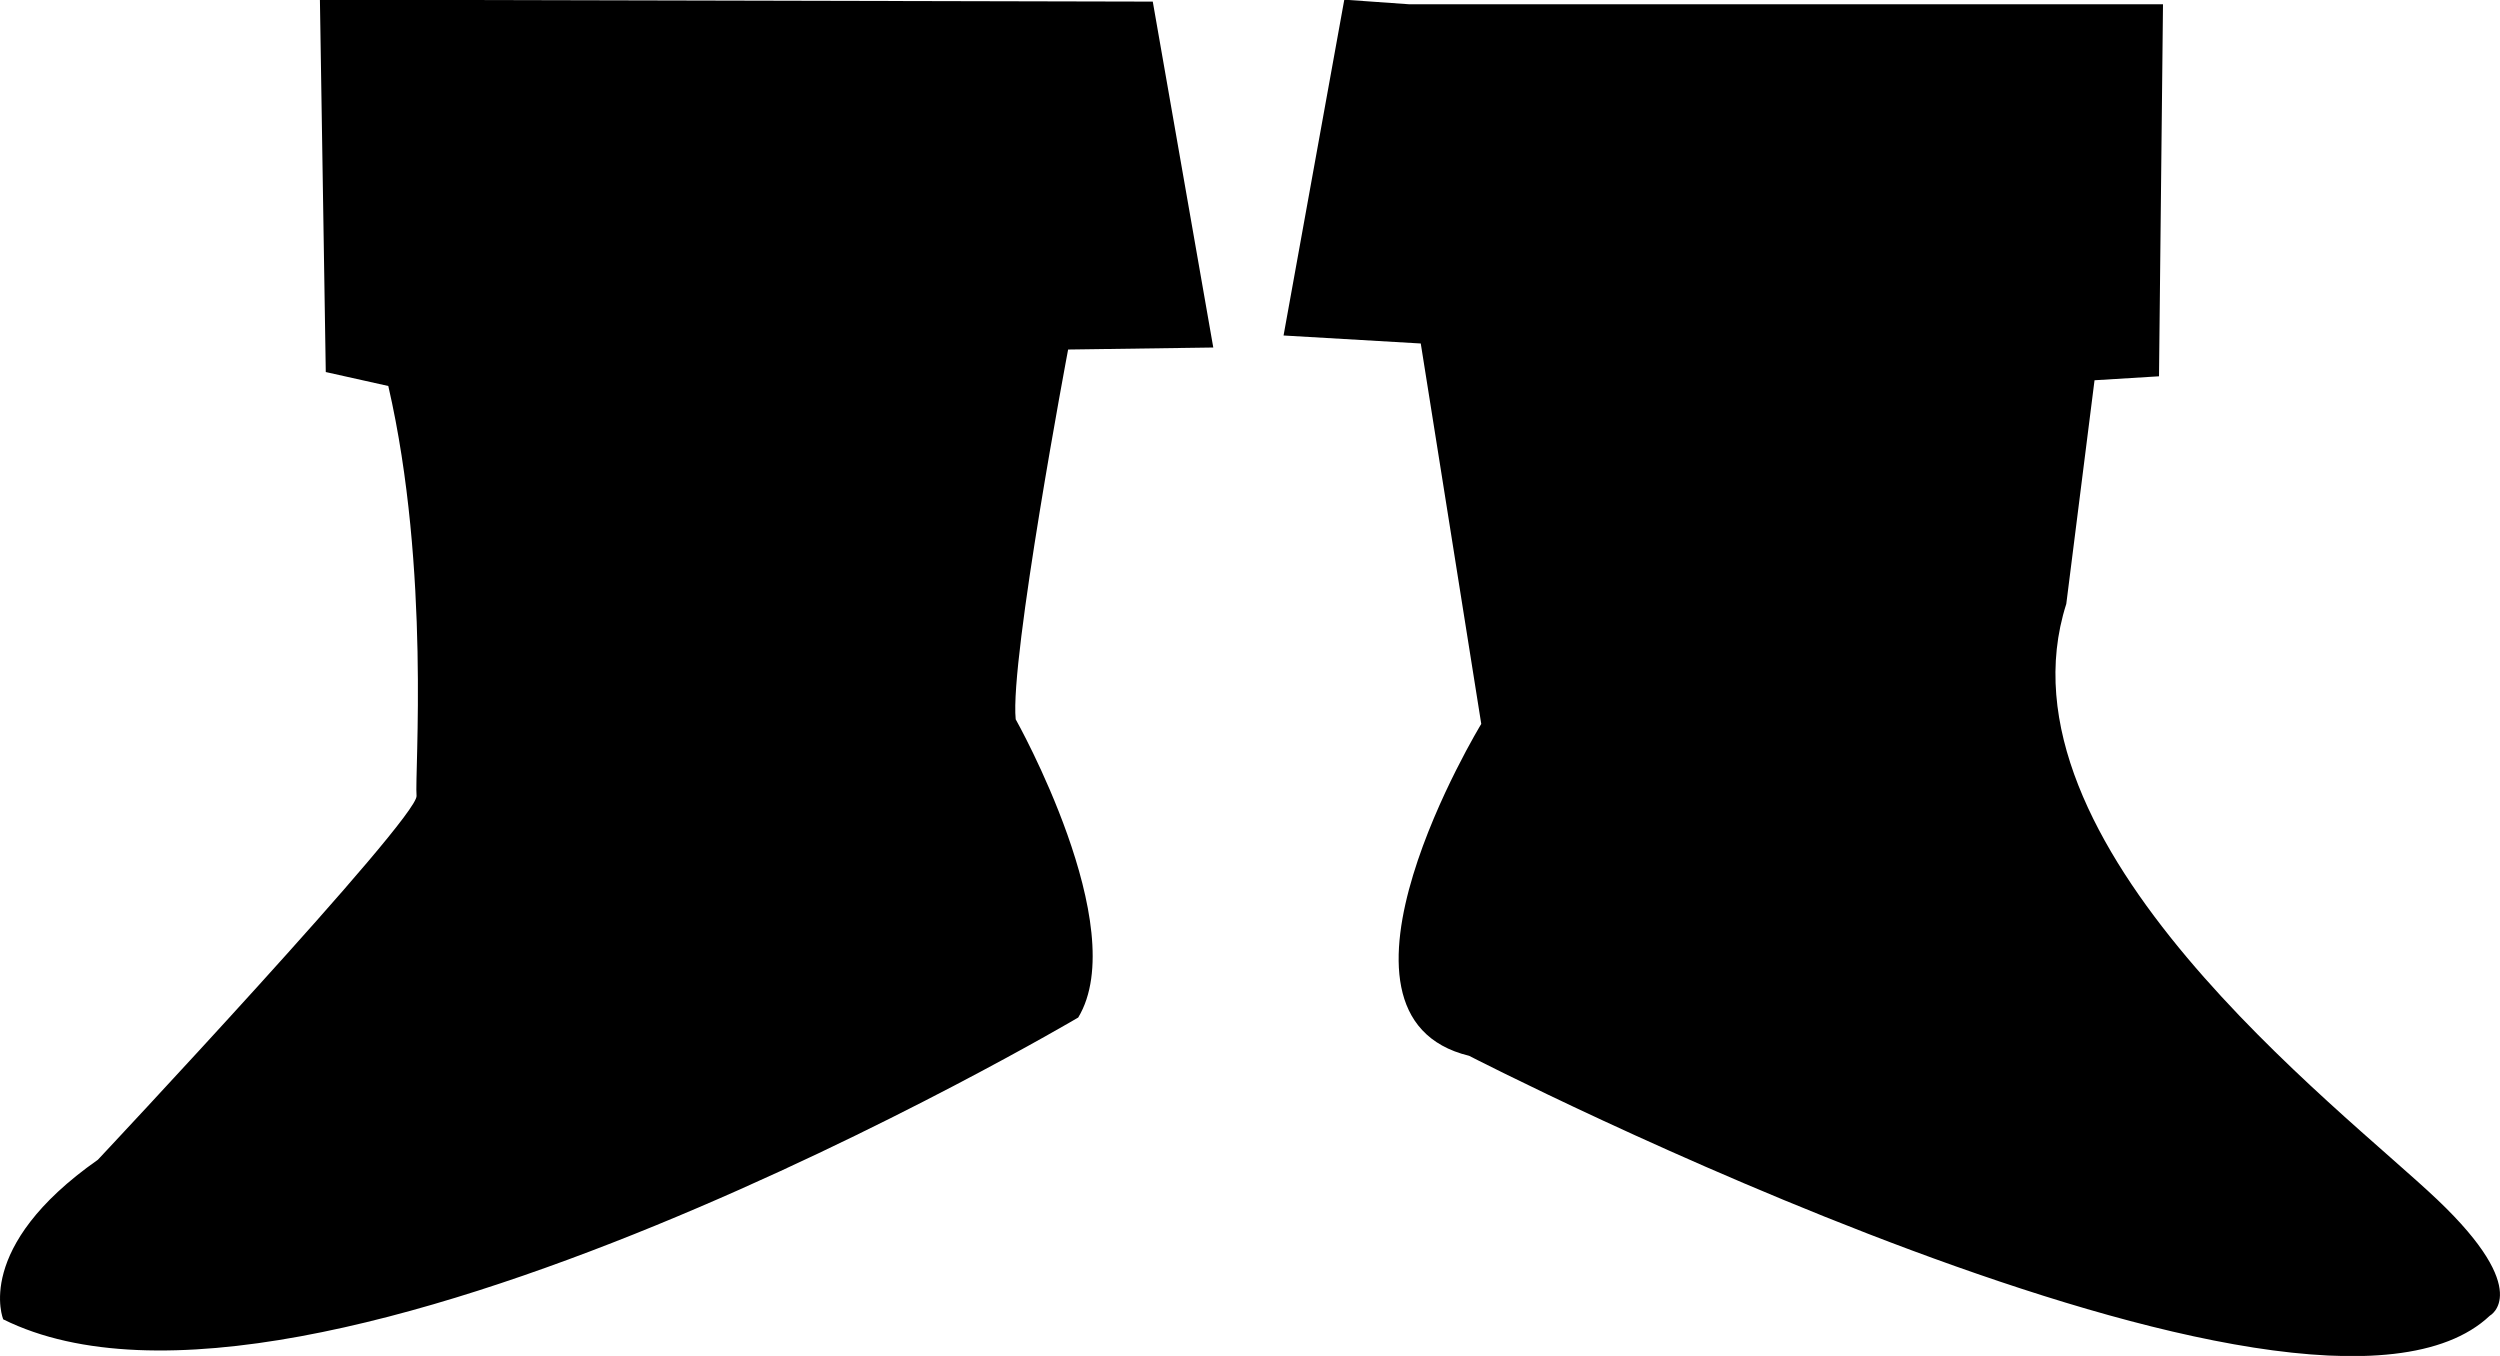 <svg xmlns="http://www.w3.org/2000/svg" width="177" height="96" fill="none"><g clip-path="url(#A)" fill="#000"><path d="M22.646-.022l58.97.136 4.284 24.49-10.277.143s-4.138 21.936-3.712 26.18c0 0 8.284 14.72 4.427 21.114 0 0-54.405 32.13-76.108 21.37 0 0-2.145-5.1 6.7-11.3 0 0 22.707-24.205 22.562-25.766s.997-15.994-2-29.016l-4.427-.988L22.65-.023zm72.53-.001l-4.3 23.776 9.714.566 4.283 26.935s-12.567 20.66-.86 23.497c0 0 59.403 30.57 72.267 18.4 0 0 3.14-1.697-3.713-8.212s-31.698-25.193-26.274-42.182l2-15.835 4.565-.28L153.14.3h-53.4"/></g><defs><clipPath id="A"><path fill="#fff" d="M0 0h177v96H0z"/></clipPath></defs></svg>